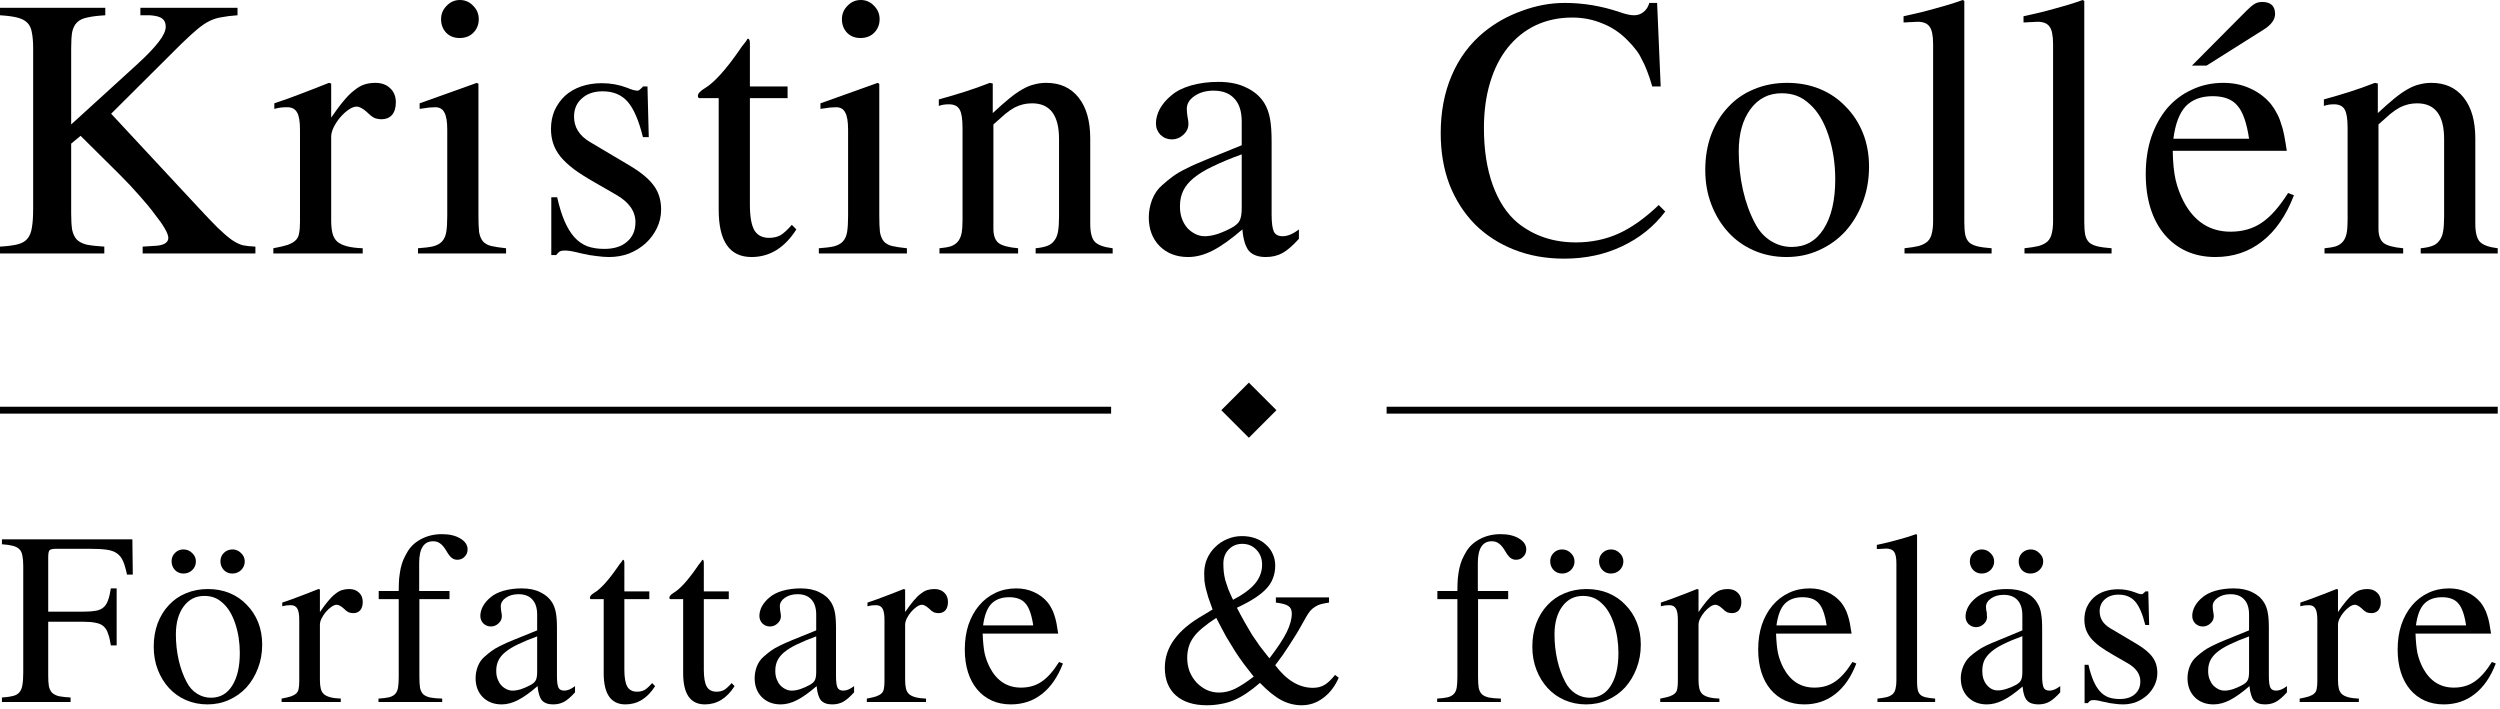 <svg width="363" height="103" viewBox="0 0 363 103" fill="none" xmlns="http://www.w3.org/2000/svg">
<path d="M337.428 14.437C338.906 14.028 340.18 13.651 341.249 13.305C342.35 12.959 343.545 12.534 344.835 12.031L345.26 12.125V16.419C346.172 15.57 346.974 14.862 347.666 14.296C348.358 13.73 348.987 13.289 349.553 12.975C350.151 12.629 350.717 12.393 351.252 12.267C351.818 12.11 352.415 12.031 353.044 12.031C355.026 12.031 356.583 12.739 357.715 14.154C358.848 15.57 359.414 17.551 359.414 20.099V32.46C359.414 33.75 359.634 34.631 360.074 35.102C360.515 35.574 361.38 35.889 362.669 36.046V36.801H351.487V36.046C352.148 35.983 352.698 35.873 353.139 35.716C353.579 35.559 353.925 35.307 354.177 34.961C354.46 34.615 354.649 34.159 354.743 33.593C354.837 33.026 354.885 32.319 354.885 31.47V20.193C354.885 16.733 353.579 15.003 350.969 15.003C350.528 15.003 350.104 15.051 349.695 15.145C349.286 15.239 348.861 15.397 348.421 15.617C348.012 15.837 347.556 16.151 347.053 16.56C346.581 16.969 346.015 17.473 345.354 18.07V33.215C345.354 34.19 345.606 34.882 346.109 35.291C346.612 35.669 347.556 35.92 348.94 36.046V36.801H337.522V36.046C338.214 35.983 338.764 35.889 339.173 35.763C339.614 35.606 339.96 35.37 340.211 35.055C340.463 34.741 340.636 34.347 340.73 33.876C340.825 33.372 340.872 32.743 340.872 31.988V18.589C340.872 17.268 340.73 16.372 340.447 15.9C340.164 15.397 339.645 15.145 338.89 15.145C338.324 15.145 337.837 15.224 337.428 15.381V14.437Z" fill="black"/>
<path d="M333.078 28.355C331.945 31.312 330.404 33.545 328.454 35.055C326.535 36.565 324.271 37.32 321.66 37.32C320.119 37.32 318.719 37.037 317.461 36.471C316.234 35.904 315.18 35.102 314.3 34.064C313.419 33.026 312.743 31.768 312.271 30.29C311.799 28.812 311.563 27.145 311.563 25.289C311.563 23.307 311.831 21.514 312.365 19.91C312.931 18.275 313.702 16.875 314.677 15.711C315.684 14.547 316.879 13.651 318.263 13.022C319.647 12.361 321.172 12.031 322.839 12.031C324.255 12.031 325.544 12.298 326.708 12.833C327.903 13.368 328.91 14.123 329.728 15.098C330.074 15.538 330.357 15.979 330.577 16.419C330.829 16.859 331.033 17.347 331.19 17.881C331.379 18.385 331.536 18.967 331.662 19.627C331.788 20.288 331.914 21.043 332.04 21.892H315.479C315.511 23.622 315.652 25.037 315.904 26.138C316.155 27.207 316.549 28.261 317.083 29.299C318.625 32.193 320.889 33.64 323.877 33.64C325.607 33.64 327.101 33.215 328.36 32.366C329.649 31.517 330.939 30.07 332.228 28.025L333.078 28.355ZM326.567 20.146C326.221 17.819 325.655 16.214 324.868 15.334C324.113 14.421 322.918 13.966 321.282 13.966C319.615 13.966 318.31 14.453 317.366 15.428C316.454 16.403 315.857 17.976 315.574 20.146H326.567ZM318.263 9.53L326.189 1.557C326.661 1.085 327.054 0.755 327.369 0.566C327.683 0.377 328.045 0.283 328.454 0.283C329.712 0.283 330.341 0.865 330.341 2.029C330.341 2.847 329.791 3.601 328.69 4.293L320.386 9.53H318.263Z" fill="black"/>
<path d="M293.814 2.359C294.758 2.139 295.591 1.95 296.314 1.793C297.069 1.604 297.777 1.415 298.438 1.227C299.13 1.038 299.79 0.849 300.419 0.661C301.048 0.472 301.709 0.252 302.401 0L302.637 0.142V32.272C302.637 33.026 302.684 33.64 302.778 34.112C302.873 34.552 303.061 34.914 303.344 35.197C303.627 35.448 304.021 35.637 304.524 35.763C305.059 35.889 305.751 35.983 306.6 36.046V36.801H293.955V36.046C294.805 35.952 295.497 35.842 296.031 35.716C296.566 35.559 296.991 35.338 297.305 35.055C297.62 34.741 297.824 34.347 297.919 33.876C298.044 33.404 298.107 32.806 298.107 32.083V6.417C298.107 5.158 297.934 4.309 297.588 3.869C297.274 3.397 296.692 3.161 295.843 3.161C295.591 3.161 295.308 3.177 294.993 3.208C294.71 3.208 294.427 3.224 294.144 3.255H293.814V2.359Z" fill="black"/>
<path d="M276.395 2.359C277.338 2.139 278.172 1.95 278.895 1.793C279.65 1.604 280.358 1.415 281.019 1.227C281.711 1.038 282.371 0.849 283 0.661C283.629 0.472 284.29 0.252 284.982 0L285.218 0.142V32.272C285.218 33.026 285.265 33.64 285.359 34.112C285.454 34.552 285.642 34.914 285.925 35.197C286.208 35.448 286.602 35.637 287.105 35.763C287.64 35.889 288.332 35.983 289.181 36.046V36.801H276.536V36.046C277.386 35.952 278.078 35.842 278.612 35.716C279.147 35.559 279.572 35.338 279.886 35.055C280.201 34.741 280.405 34.347 280.5 33.876C280.625 33.404 280.688 32.806 280.688 32.083V6.417C280.688 5.158 280.515 4.309 280.169 3.869C279.855 3.397 279.273 3.161 278.424 3.161C278.172 3.161 277.889 3.177 277.574 3.208C277.291 3.208 277.008 3.224 276.725 3.255H276.395V2.359Z" fill="black"/>
<path d="M259.495 12.031C261.225 12.031 262.813 12.33 264.26 12.928C265.707 13.525 266.949 14.374 267.987 15.475C269.057 16.545 269.89 17.819 270.488 19.297C271.085 20.775 271.384 22.411 271.384 24.204C271.384 26.091 271.07 27.837 270.441 29.441C269.843 31.013 269.009 32.397 267.94 33.593C266.871 34.756 265.597 35.669 264.118 36.329C262.672 36.99 261.099 37.32 259.4 37.32C257.702 37.32 256.129 37.005 254.682 36.376C253.235 35.747 251.993 34.867 250.955 33.734C249.917 32.602 249.099 31.265 248.502 29.724C247.904 28.183 247.605 26.5 247.605 24.675C247.605 22.82 247.888 21.121 248.454 19.58C249.052 18.007 249.87 16.671 250.908 15.57C251.946 14.437 253.188 13.572 254.635 12.975C256.113 12.346 257.733 12.031 259.495 12.031ZM258.693 13.541C256.805 13.541 255.296 14.312 254.163 15.853C253.031 17.394 252.465 19.438 252.465 21.986C252.465 23.905 252.669 25.776 253.078 27.601C253.487 29.393 254.069 30.998 254.824 32.413C255.39 33.514 256.145 34.363 257.089 34.961C258.032 35.559 259.054 35.857 260.155 35.857C262.137 35.857 263.678 34.992 264.779 33.262C265.911 31.501 266.477 29.095 266.477 26.044C266.477 23.748 266.147 21.609 265.487 19.627C264.826 17.646 263.93 16.151 262.797 15.145C262.2 14.579 261.571 14.17 260.91 13.918C260.25 13.667 259.51 13.541 258.693 13.541Z" fill="black"/>
<path d="M239.905 12.55C239.654 11.669 239.402 10.914 239.15 10.285C238.899 9.625 238.632 9.043 238.348 8.54C238.097 8.005 237.798 7.533 237.452 7.124C237.137 6.715 236.76 6.291 236.32 5.85C235.25 4.75 234.024 3.932 232.64 3.397C231.287 2.831 229.84 2.548 228.299 2.548C226.349 2.548 224.572 2.925 222.968 3.68C221.395 4.435 220.042 5.52 218.91 6.936C217.809 8.32 216.96 10.002 216.362 11.984C215.765 13.966 215.466 16.167 215.466 18.589C215.466 21.735 215.89 24.487 216.74 26.846C217.589 29.205 218.8 31.045 220.373 32.366C222.732 34.253 225.547 35.197 228.818 35.197C231.051 35.197 233.111 34.772 234.999 33.923C236.886 33.074 238.836 31.69 240.849 29.771L241.793 30.715C240.157 32.885 238.065 34.568 235.518 35.763C233.001 36.958 230.202 37.556 227.119 37.556C224.446 37.556 222.008 37.115 219.806 36.235C217.605 35.354 215.717 34.127 214.145 32.555C212.572 30.951 211.345 29.032 210.465 26.799C209.615 24.565 209.191 22.081 209.191 19.344C209.191 16.23 209.726 13.431 210.795 10.946C211.864 8.43 213.437 6.322 215.513 4.624C217.149 3.303 218.989 2.28 221.033 1.557C223.078 0.802 225.138 0.425 227.214 0.425C229.887 0.425 232.529 0.865 235.14 1.746C236.021 2.06 236.729 2.217 237.263 2.217C237.798 2.217 238.254 2.06 238.632 1.746C239.04 1.431 239.323 0.991 239.481 0.425H240.613L241.132 12.55H239.905Z" fill="black"/>
<path d="M184.638 31.139C184.638 32.334 184.748 33.168 184.968 33.64C185.188 34.08 185.613 34.3 186.242 34.3C186.966 34.3 187.752 33.97 188.601 33.309V34.678C187.689 35.684 186.887 36.376 186.195 36.754C185.503 37.131 184.701 37.32 183.789 37.32C182.688 37.32 181.87 37.021 181.335 36.423C180.832 35.794 180.518 34.756 180.392 33.309C178.756 34.725 177.325 35.747 176.098 36.376C174.872 37.005 173.676 37.32 172.513 37.32C170.814 37.32 169.43 36.785 168.361 35.716C167.323 34.646 166.804 33.262 166.804 31.564C166.804 30.715 166.961 29.865 167.276 29.016C167.622 28.135 168.109 27.428 168.738 26.893C169.304 26.39 169.823 25.965 170.295 25.619C170.798 25.242 171.443 24.864 172.229 24.487C173.016 24.078 174.038 23.622 175.296 23.119C176.554 22.615 178.221 21.939 180.297 21.09V17.646C180.297 16.167 179.936 15.051 179.212 14.296C178.52 13.541 177.514 13.163 176.193 13.163C175.092 13.163 174.164 13.431 173.409 13.966C172.686 14.469 172.324 15.082 172.324 15.806C172.324 16.089 172.355 16.45 172.418 16.891C172.513 17.331 172.56 17.693 172.56 17.976C172.56 18.605 172.308 19.14 171.805 19.58C171.333 20.02 170.783 20.241 170.154 20.241C169.524 20.241 168.974 20.02 168.502 19.58C168.062 19.108 167.842 18.558 167.842 17.929C167.842 17.237 168.03 16.529 168.408 15.806C168.817 15.082 169.367 14.437 170.059 13.871C170.783 13.242 171.742 12.755 172.937 12.409C174.164 12.062 175.485 11.889 176.9 11.889C178.536 11.889 179.904 12.173 181.005 12.739C182.137 13.274 183.002 14.028 183.6 15.003C183.977 15.633 184.245 16.372 184.402 17.221C184.559 18.039 184.638 19.155 184.638 20.571V31.139ZM180.297 22.411C178.662 23.008 177.262 23.59 176.098 24.157C174.966 24.691 174.038 25.257 173.315 25.855C172.623 26.421 172.119 27.035 171.805 27.695C171.49 28.356 171.333 29.079 171.333 29.865V30.101C171.333 30.667 171.427 31.218 171.616 31.753C171.805 32.256 172.056 32.696 172.371 33.074C172.717 33.451 173.11 33.75 173.551 33.97C173.991 34.19 174.447 34.3 174.919 34.3C175.485 34.3 176.114 34.19 176.806 33.97C177.529 33.718 178.206 33.42 178.835 33.074C179.464 32.728 179.857 32.366 180.014 31.988C180.203 31.611 180.297 31.013 180.297 30.196V22.411Z" fill="black"/>
<path d="M136.316 14.437C137.794 14.028 139.068 13.651 140.137 13.305C141.238 12.959 142.433 12.534 143.723 12.031L144.148 12.125V16.419C145.06 15.57 145.862 14.862 146.554 14.296C147.246 13.73 147.875 13.289 148.441 12.975C149.039 12.629 149.605 12.393 150.14 12.267C150.706 12.11 151.303 12.031 151.932 12.031C153.914 12.031 155.471 12.739 156.603 14.154C157.736 15.57 158.302 17.551 158.302 20.099V32.46C158.302 33.75 158.522 34.631 158.962 35.102C159.403 35.574 160.268 35.889 161.557 36.046V36.801H150.375V36.046C151.036 35.983 151.586 35.873 152.027 35.716C152.467 35.559 152.813 35.307 153.065 34.961C153.348 34.615 153.537 34.159 153.631 33.593C153.725 33.026 153.772 32.319 153.772 31.47V20.193C153.772 16.733 152.467 15.003 149.856 15.003C149.416 15.003 148.991 15.051 148.583 15.145C148.174 15.239 147.749 15.397 147.309 15.617C146.9 15.837 146.444 16.151 145.94 16.56C145.469 16.969 144.902 17.473 144.242 18.07V33.215C144.242 34.19 144.494 34.882 144.997 35.291C145.5 35.669 146.444 35.92 147.828 36.046V36.801H136.41V36.046C137.102 35.983 137.652 35.889 138.061 35.763C138.502 35.606 138.848 35.37 139.099 35.055C139.351 34.741 139.524 34.347 139.618 33.876C139.713 33.372 139.76 32.743 139.76 31.988V18.589C139.76 17.268 139.618 16.372 139.335 15.9C139.052 15.397 138.533 15.145 137.778 15.145C137.212 15.145 136.724 15.224 136.316 15.381V14.437Z" fill="black"/>
<path d="M127.672 12.173V31.328C127.672 32.303 127.704 33.089 127.766 33.687C127.861 34.253 128.05 34.709 128.333 35.055C128.616 35.37 129.009 35.59 129.512 35.716C130.047 35.842 130.77 35.952 131.682 36.046V36.801H118.896V36.046C119.84 35.983 120.579 35.889 121.114 35.763C121.68 35.606 122.105 35.37 122.388 35.055C122.702 34.709 122.907 34.253 123.001 33.687C123.096 33.089 123.143 32.303 123.143 31.328V18.825C123.143 17.63 123.001 16.796 122.718 16.325C122.466 15.821 122.026 15.57 121.397 15.57C121.145 15.57 120.847 15.585 120.501 15.617C120.186 15.648 119.856 15.695 119.51 15.758L119.132 15.806V15.003L127.436 12.031L127.672 12.173ZM124.983 0C125.738 0 126.382 0.283 126.917 0.849C127.452 1.384 127.719 2.029 127.719 2.784C127.719 3.57 127.452 4.231 126.917 4.765C126.414 5.269 125.753 5.52 124.936 5.52C124.149 5.52 123.504 5.269 123.001 4.765C122.498 4.231 122.246 3.57 122.246 2.784C122.246 2.029 122.514 1.384 123.048 0.849C123.583 0.283 124.228 0 124.983 0Z" fill="black"/>
<path d="M114.358 14.249H108.885V29.724C108.885 31.454 109.105 32.696 109.545 33.451C109.986 34.175 110.693 34.536 111.668 34.536C112.298 34.536 112.848 34.41 113.32 34.159C113.792 33.876 114.342 33.372 114.971 32.649L115.632 33.309C113.933 35.983 111.763 37.32 109.121 37.32C105.944 37.32 104.355 35.039 104.355 30.479V14.249H101.525C101.399 14.217 101.336 14.107 101.336 13.918C101.336 13.604 101.635 13.258 102.232 12.88C103.648 12.062 105.393 10.144 107.469 7.124C107.627 6.873 107.8 6.637 107.988 6.417C108.209 6.165 108.397 5.898 108.555 5.614C108.68 5.614 108.759 5.662 108.79 5.756C108.853 5.85 108.885 6.039 108.885 6.322V12.55H114.358V14.249Z" fill="black"/>
<path d="M93.353 19.91C92.755 17.488 92.016 15.774 91.135 14.768C90.255 13.761 89.044 13.258 87.502 13.258C86.244 13.258 85.238 13.604 84.483 14.296C83.728 14.956 83.351 15.837 83.351 16.938C83.351 18.479 84.121 19.706 85.662 20.618L91.466 24.062C93.101 25.037 94.265 26.012 94.957 26.987C95.649 27.931 95.995 29.079 95.995 30.431C95.995 31.375 95.791 32.272 95.382 33.121C94.973 33.97 94.422 34.709 93.73 35.338C93.07 35.936 92.284 36.423 91.371 36.801C90.459 37.147 89.484 37.32 88.446 37.32C87.88 37.32 87.267 37.273 86.606 37.178C85.946 37.115 85.222 36.99 84.436 36.801C83.807 36.644 83.319 36.533 82.973 36.471C82.627 36.408 82.297 36.376 81.982 36.376C81.668 36.376 81.432 36.423 81.275 36.518C81.117 36.612 80.944 36.785 80.756 37.037H80.048V28.639H80.897C81.212 30.023 81.573 31.186 81.982 32.13C82.391 33.074 82.863 33.844 83.398 34.442C83.933 35.039 84.562 35.48 85.285 35.763C86.008 36.014 86.826 36.14 87.738 36.14C89.154 36.14 90.255 35.794 91.041 35.102C91.859 34.41 92.268 33.467 92.268 32.272C92.268 30.667 91.324 29.331 89.437 28.261L86.323 26.468C85.159 25.808 84.168 25.179 83.351 24.581C82.564 23.983 81.919 23.386 81.416 22.788C80.913 22.159 80.551 21.514 80.331 20.854C80.111 20.193 80.001 19.486 80.001 18.731C80.001 17.756 80.174 16.859 80.52 16.041C80.897 15.224 81.4 14.516 82.03 13.918C82.69 13.321 83.476 12.865 84.389 12.55C85.301 12.236 86.307 12.078 87.408 12.078C88.666 12.078 89.877 12.298 91.041 12.739C91.702 13.022 92.205 13.163 92.551 13.163C92.677 13.163 92.771 13.132 92.834 13.069C92.897 13.006 93.054 12.865 93.306 12.644L93.353 12.55H94.013L94.202 19.91H93.353Z" fill="black"/>
<path d="M69.47 12.173V31.328C69.47 32.303 69.501 33.089 69.564 33.687C69.659 34.253 69.847 34.709 70.131 35.055C70.414 35.37 70.807 35.59 71.31 35.716C71.845 35.842 72.568 35.952 73.48 36.046V36.801H60.694V36.046C61.638 35.983 62.377 35.889 62.912 35.763C63.478 35.606 63.903 35.37 64.186 35.055C64.5 34.709 64.705 34.253 64.799 33.687C64.894 33.089 64.941 32.303 64.941 31.328V18.825C64.941 17.63 64.799 16.796 64.516 16.325C64.264 15.821 63.824 15.57 63.195 15.57C62.943 15.57 62.645 15.585 62.299 15.617C61.984 15.648 61.654 15.695 61.308 15.758L60.93 15.806V15.003L69.234 12.031L69.47 12.173ZM66.781 0C67.536 0 68.18 0.283 68.715 0.849C69.25 1.384 69.517 2.029 69.517 2.784C69.517 3.57 69.25 4.231 68.715 4.765C68.212 5.269 67.551 5.52 66.734 5.52C65.947 5.52 65.302 5.269 64.799 4.765C64.296 4.231 64.044 3.57 64.044 2.784C64.044 2.029 64.312 1.384 64.846 0.849C65.381 0.283 66.026 0 66.781 0Z" fill="black"/>
<path d="M39.831 15.003C40.618 14.72 41.341 14.469 42.002 14.249C42.662 13.997 43.291 13.761 43.889 13.541C44.518 13.289 45.131 13.053 45.729 12.833C46.358 12.582 47.034 12.314 47.758 12.031L48.088 12.125V17.079C48.748 16.104 49.346 15.302 49.881 14.673C50.415 14.013 50.934 13.494 51.438 13.116C51.941 12.707 52.428 12.424 52.9 12.267C53.404 12.11 53.938 12.031 54.504 12.031C55.416 12.031 56.14 12.298 56.675 12.833C57.209 13.336 57.477 14.013 57.477 14.862C57.477 15.648 57.288 16.262 56.911 16.702C56.533 17.111 56.03 17.315 55.401 17.315C55.055 17.315 54.709 17.252 54.363 17.127C54.048 16.969 53.671 16.671 53.23 16.23C52.947 15.979 52.68 15.79 52.428 15.664C52.177 15.538 51.972 15.475 51.815 15.475C51.438 15.475 51.029 15.633 50.588 15.947C50.179 16.23 49.786 16.592 49.409 17.032C49.031 17.473 48.717 17.944 48.465 18.448C48.214 18.951 48.088 19.423 48.088 19.863V31.988C48.088 32.743 48.151 33.372 48.276 33.876C48.402 34.379 48.638 34.788 48.984 35.102C49.33 35.386 49.802 35.606 50.4 35.763C50.997 35.92 51.752 36.014 52.664 36.046V36.801H39.69V36.046C40.539 35.889 41.215 35.731 41.718 35.574C42.253 35.386 42.646 35.165 42.898 34.914C43.181 34.662 43.354 34.332 43.417 33.923C43.511 33.483 43.559 32.932 43.559 32.272V18.825C43.559 17.63 43.417 16.796 43.134 16.325C42.851 15.821 42.379 15.57 41.718 15.57C41.372 15.57 41.058 15.585 40.775 15.617C40.523 15.648 40.209 15.711 39.831 15.806V15.003Z" fill="black"/>
<path d="M20.383 1.132H34.49V2.217C33.578 2.28 32.808 2.375 32.178 2.501C31.549 2.595 30.952 2.784 30.386 3.067C29.82 3.35 29.222 3.759 28.593 4.293C27.995 4.797 27.24 5.489 26.328 6.369L16.137 16.513L28.64 29.96C29.867 31.281 30.858 32.319 31.612 33.074C32.399 33.828 33.075 34.41 33.641 34.819C34.239 35.228 34.789 35.495 35.292 35.621C35.796 35.716 36.393 35.779 37.085 35.81V36.801H20.714V35.81L22.176 35.716C23.686 35.684 24.441 35.291 24.441 34.536C24.441 34.222 24.268 33.766 23.922 33.168C23.576 32.57 23.088 31.878 22.459 31.092C21.862 30.274 21.122 29.378 20.242 28.403C19.393 27.428 18.449 26.421 17.411 25.383L11.702 19.721L10.334 20.854V30.998C10.334 31.973 10.381 32.759 10.475 33.357C10.601 33.954 10.821 34.426 11.136 34.772C11.482 35.118 11.97 35.37 12.599 35.527C13.259 35.653 14.108 35.747 15.146 35.81V36.801H0.001V35.81C1.071 35.747 1.92 35.637 2.549 35.48C3.178 35.322 3.65 35.055 3.965 34.678C4.311 34.269 4.531 33.734 4.625 33.074C4.751 32.382 4.814 31.47 4.814 30.337V7.03C4.814 6.086 4.751 5.316 4.625 4.718C4.531 4.12 4.311 3.649 3.965 3.303C3.619 2.957 3.131 2.705 2.502 2.548C1.873 2.39 1.039 2.28 0.001 2.217V1.132H15.288V2.217C14.187 2.28 13.306 2.39 12.646 2.548C12.017 2.674 11.529 2.909 11.183 3.255C10.837 3.601 10.601 4.073 10.475 4.671C10.381 5.268 10.334 6.055 10.334 7.03V18.07L19.864 9.389C21.374 8.005 22.444 6.888 23.073 6.039C23.733 5.19 24.064 4.466 24.064 3.869C24.064 3.334 23.89 2.941 23.544 2.689C23.23 2.438 22.648 2.28 21.799 2.217H20.383V1.132Z" fill="black"/>
<path d="M0 59.558H161.333" stroke="black"/>
<rect x="177.333" y="59.558" width="5.66" height="5.66" transform="rotate(-45 177.333 59.558)" fill="black"/>
<path d="M201.337 59.558H362.671" stroke="black"/>
<path d="M362.388 96.341C361.638 98.299 360.618 99.778 359.326 100.778C358.055 101.778 356.555 102.278 354.826 102.278C353.805 102.278 352.878 102.091 352.045 101.716C351.232 101.341 350.534 100.81 349.951 100.122C349.368 99.435 348.92 98.601 348.607 97.622C348.295 96.643 348.138 95.539 348.138 94.31C348.138 92.997 348.316 91.799 348.67 90.716C349.045 89.632 349.555 88.705 350.201 87.935C350.868 87.143 351.659 86.528 352.576 86.091C353.493 85.653 354.503 85.435 355.607 85.435C356.545 85.435 357.399 85.612 358.17 85.966C358.961 86.32 359.628 86.82 360.17 87.466C360.399 87.757 360.586 88.049 360.732 88.341C360.899 88.632 361.034 88.955 361.138 89.31C361.263 89.664 361.368 90.06 361.451 90.497C361.534 90.935 361.618 91.435 361.701 91.997H350.732C350.774 93.143 350.868 94.091 351.013 94.841C351.18 95.57 351.441 96.278 351.795 96.966C352.816 98.882 354.316 99.841 356.295 99.841C357.441 99.841 358.43 99.56 359.263 98.997C360.118 98.435 360.972 97.476 361.826 96.122L362.388 96.341ZM358.076 90.81C357.847 89.268 357.472 88.205 356.951 87.622C356.451 87.018 355.659 86.716 354.576 86.716C353.472 86.716 352.607 87.039 351.982 87.685C351.378 88.33 350.982 89.372 350.795 90.81H358.076Z" fill="black"/>
<path d="M334.007 87.497C334.528 87.31 335.007 87.143 335.445 86.997C335.882 86.83 336.299 86.674 336.695 86.528C337.111 86.362 337.518 86.205 337.913 86.06C338.33 85.893 338.778 85.716 339.257 85.528L339.476 85.591V88.872C339.913 88.226 340.309 87.695 340.663 87.278C341.018 86.841 341.361 86.497 341.695 86.247C342.028 85.976 342.351 85.789 342.663 85.685C342.997 85.58 343.351 85.528 343.726 85.528C344.33 85.528 344.809 85.705 345.163 86.06C345.518 86.393 345.695 86.841 345.695 87.403C345.695 87.924 345.57 88.33 345.32 88.622C345.07 88.893 344.736 89.028 344.32 89.028C344.091 89.028 343.861 88.987 343.632 88.903C343.424 88.799 343.174 88.601 342.882 88.31C342.695 88.143 342.518 88.018 342.351 87.935C342.184 87.851 342.049 87.81 341.945 87.81C341.695 87.81 341.424 87.914 341.132 88.122C340.861 88.31 340.601 88.549 340.351 88.841C340.101 89.132 339.893 89.445 339.726 89.778C339.559 90.112 339.476 90.424 339.476 90.716V98.747C339.476 99.247 339.518 99.664 339.601 99.997C339.684 100.33 339.841 100.601 340.07 100.81C340.299 100.997 340.611 101.143 341.007 101.247C341.403 101.351 341.903 101.414 342.507 101.435V101.935H333.913V101.435C334.476 101.33 334.924 101.226 335.257 101.122C335.611 100.997 335.872 100.851 336.038 100.685C336.226 100.518 336.341 100.299 336.382 100.028C336.445 99.737 336.476 99.372 336.476 98.935V90.028C336.476 89.237 336.382 88.685 336.195 88.372C336.007 88.039 335.695 87.872 335.257 87.872C335.028 87.872 334.82 87.882 334.632 87.903C334.466 87.924 334.257 87.966 334.007 88.028V87.497Z" fill="black"/>
<path d="M329.438 98.185C329.438 98.976 329.511 99.528 329.657 99.841C329.803 100.132 330.084 100.278 330.501 100.278C330.98 100.278 331.501 100.06 332.063 99.622V100.528C331.459 101.195 330.928 101.653 330.47 101.903C330.011 102.153 329.48 102.278 328.876 102.278C328.147 102.278 327.605 102.08 327.251 101.685C326.918 101.268 326.709 100.58 326.626 99.622C325.543 100.56 324.595 101.237 323.782 101.653C322.97 102.07 322.178 102.278 321.407 102.278C320.282 102.278 319.366 101.924 318.657 101.216C317.97 100.507 317.626 99.591 317.626 98.466C317.626 97.903 317.73 97.341 317.938 96.778C318.168 96.195 318.491 95.726 318.907 95.372C319.282 95.039 319.626 94.757 319.938 94.528C320.272 94.278 320.699 94.028 321.22 93.778C321.741 93.507 322.418 93.205 323.251 92.872C324.084 92.539 325.188 92.091 326.563 91.528V89.247C326.563 88.268 326.324 87.528 325.845 87.028C325.386 86.528 324.72 86.278 323.845 86.278C323.116 86.278 322.501 86.455 322.001 86.81C321.522 87.143 321.282 87.549 321.282 88.028C321.282 88.216 321.303 88.455 321.345 88.747C321.407 89.039 321.438 89.278 321.438 89.466C321.438 89.882 321.272 90.237 320.938 90.528C320.626 90.82 320.261 90.966 319.845 90.966C319.428 90.966 319.063 90.82 318.751 90.528C318.459 90.216 318.313 89.851 318.313 89.435C318.313 88.976 318.438 88.507 318.688 88.028C318.959 87.549 319.324 87.122 319.782 86.747C320.261 86.33 320.897 86.007 321.688 85.778C322.501 85.549 323.376 85.435 324.313 85.435C325.397 85.435 326.303 85.622 327.032 85.997C327.782 86.351 328.355 86.851 328.751 87.497C329.001 87.914 329.178 88.403 329.282 88.966C329.386 89.507 329.438 90.247 329.438 91.185V98.185ZM326.563 92.403C325.48 92.799 324.553 93.185 323.782 93.56C323.032 93.914 322.418 94.289 321.938 94.685C321.48 95.06 321.147 95.466 320.938 95.903C320.73 96.341 320.626 96.82 320.626 97.341V97.497C320.626 97.872 320.688 98.237 320.813 98.591C320.938 98.924 321.105 99.216 321.313 99.466C321.543 99.716 321.803 99.914 322.095 100.06C322.386 100.205 322.688 100.278 323.001 100.278C323.376 100.278 323.793 100.205 324.251 100.06C324.73 99.893 325.178 99.695 325.595 99.466C326.011 99.237 326.272 98.997 326.376 98.747C326.501 98.497 326.563 98.101 326.563 97.56V92.403Z" fill="black"/>
<path d="M311.495 90.747C311.099 89.143 310.609 88.007 310.026 87.341C309.443 86.674 308.641 86.341 307.62 86.341C306.786 86.341 306.12 86.57 305.62 87.028C305.12 87.466 304.87 88.049 304.87 88.778C304.87 89.799 305.38 90.612 306.401 91.216L310.245 93.497C311.328 94.143 312.099 94.789 312.557 95.435C313.016 96.06 313.245 96.82 313.245 97.716C313.245 98.341 313.109 98.935 312.839 99.497C312.568 100.06 312.203 100.549 311.745 100.966C311.307 101.362 310.786 101.685 310.182 101.935C309.578 102.164 308.932 102.278 308.245 102.278C307.87 102.278 307.464 102.247 307.026 102.185C306.589 102.143 306.109 102.06 305.589 101.935C305.172 101.83 304.849 101.757 304.62 101.716C304.391 101.674 304.172 101.653 303.964 101.653C303.755 101.653 303.599 101.685 303.495 101.747C303.391 101.81 303.276 101.924 303.151 102.091H302.682V96.528H303.245C303.453 97.445 303.693 98.216 303.964 98.841C304.234 99.466 304.547 99.976 304.901 100.372C305.255 100.768 305.672 101.06 306.151 101.247C306.63 101.414 307.172 101.497 307.776 101.497C308.714 101.497 309.443 101.268 309.964 100.81C310.505 100.351 310.776 99.726 310.776 98.935C310.776 97.872 310.151 96.987 308.901 96.278L306.839 95.091C306.068 94.653 305.411 94.237 304.87 93.841C304.349 93.445 303.922 93.049 303.589 92.653C303.255 92.237 303.016 91.81 302.87 91.372C302.724 90.935 302.651 90.466 302.651 89.966C302.651 89.32 302.766 88.726 302.995 88.185C303.245 87.643 303.578 87.174 303.995 86.778C304.432 86.382 304.953 86.08 305.557 85.872C306.161 85.664 306.828 85.56 307.557 85.56C308.391 85.56 309.193 85.705 309.964 85.997C310.401 86.185 310.734 86.278 310.964 86.278C311.047 86.278 311.109 86.257 311.151 86.216C311.193 86.174 311.297 86.08 311.464 85.935L311.495 85.872H311.932L312.057 90.747H311.495Z" fill="black"/>
<path d="M299.145 100.528C298.541 101.195 298.009 101.653 297.551 101.903C297.093 102.153 296.561 102.278 295.957 102.278C295.228 102.278 294.686 102.091 294.332 101.716C293.978 101.32 293.759 100.643 293.676 99.685C292.593 100.622 291.645 101.289 290.832 101.685C290.041 102.08 289.259 102.278 288.488 102.278C287.363 102.278 286.447 101.924 285.738 101.216C285.051 100.507 284.707 99.591 284.707 98.466C284.707 97.903 284.822 97.341 285.051 96.778C285.28 96.216 285.593 95.747 285.988 95.372C286.363 95.039 286.718 94.757 287.051 94.528C287.384 94.278 287.801 94.028 288.301 93.778C288.822 93.528 289.499 93.237 290.332 92.903C291.166 92.549 292.27 92.091 293.645 91.528V89.341C293.645 88.362 293.405 87.622 292.926 87.122C292.468 86.622 291.801 86.372 290.926 86.372C290.197 86.372 289.582 86.549 289.082 86.903C288.603 87.237 288.363 87.643 288.363 88.122C288.363 88.414 288.405 88.695 288.488 88.966C288.488 89.112 288.488 89.226 288.488 89.31C288.509 89.393 288.52 89.476 288.52 89.56C288.52 89.976 288.353 90.33 288.02 90.622C287.707 90.914 287.343 91.06 286.926 91.06C286.509 91.06 286.145 90.914 285.832 90.622C285.541 90.31 285.395 89.945 285.395 89.528C285.395 89.07 285.52 88.601 285.77 88.122C286.041 87.643 286.405 87.216 286.863 86.841C287.343 86.424 287.978 86.101 288.77 85.872C289.582 85.643 290.457 85.528 291.395 85.528C292.478 85.528 293.395 85.705 294.145 86.06C294.895 86.414 295.457 86.924 295.832 87.591C296.103 88.007 296.28 88.497 296.363 89.06C296.468 89.601 296.52 90.341 296.52 91.278V98.185C296.52 98.976 296.593 99.528 296.738 99.841C296.884 100.132 297.166 100.278 297.582 100.278C298.061 100.278 298.582 100.06 299.145 99.622V100.528ZM293.645 92.372C292.561 92.768 291.645 93.153 290.895 93.528C290.166 93.882 289.572 94.257 289.113 94.653C288.655 95.049 288.322 95.466 288.113 95.903C287.926 96.341 287.832 96.82 287.832 97.341V97.497C287.832 98.268 288.051 98.924 288.488 99.466C288.926 99.987 289.457 100.247 290.082 100.247C290.457 100.247 290.874 100.174 291.332 100.028C291.811 99.882 292.259 99.695 292.676 99.466C293.093 99.237 293.353 98.997 293.457 98.747C293.582 98.497 293.645 98.101 293.645 97.56V92.372ZM287.77 79.778C288.249 79.778 288.666 79.955 289.02 80.31C289.374 80.643 289.551 81.049 289.551 81.528C289.551 82.007 289.374 82.424 289.02 82.778C288.666 83.112 288.238 83.278 287.738 83.278C287.259 83.278 286.853 83.112 286.52 82.778C286.186 82.424 286.02 81.997 286.02 81.497C286.02 81.018 286.186 80.612 286.52 80.278C286.874 79.945 287.291 79.778 287.77 79.778ZM294.863 79.778C295.343 79.778 295.759 79.955 296.113 80.31C296.488 80.643 296.676 81.049 296.676 81.528C296.676 82.007 296.488 82.424 296.113 82.778C295.759 83.112 295.322 83.278 294.801 83.278C294.322 83.278 293.916 83.112 293.582 82.778C293.27 82.424 293.113 81.997 293.113 81.497C293.113 81.018 293.28 80.612 293.613 80.278C293.968 79.945 294.384 79.778 294.863 79.778Z" fill="black"/>
<path d="M272.513 79.122C273.138 78.976 273.691 78.851 274.17 78.747C274.67 78.622 275.138 78.497 275.576 78.372C276.034 78.247 276.472 78.122 276.888 77.997C277.305 77.872 277.743 77.726 278.201 77.56L278.357 77.653V98.935C278.357 99.435 278.388 99.841 278.451 100.153C278.513 100.445 278.638 100.685 278.826 100.872C279.013 101.039 279.274 101.164 279.607 101.247C279.961 101.33 280.42 101.393 280.982 101.435V101.935H272.607V101.435C273.17 101.372 273.628 101.299 273.982 101.216C274.336 101.112 274.618 100.966 274.826 100.778C275.034 100.57 275.17 100.31 275.232 99.997C275.316 99.685 275.357 99.289 275.357 98.81V81.81C275.357 80.976 275.243 80.414 275.013 80.122C274.805 79.81 274.42 79.653 273.857 79.653C273.691 79.653 273.503 79.664 273.295 79.685C273.107 79.685 272.92 79.695 272.732 79.716H272.513V79.122Z" fill="black"/>
<path d="M269.538 96.341C268.788 98.299 267.768 99.778 266.476 100.778C265.205 101.778 263.705 102.278 261.976 102.278C260.955 102.278 260.028 102.091 259.195 101.716C258.382 101.341 257.684 100.81 257.101 100.122C256.518 99.435 256.07 98.601 255.757 97.622C255.445 96.643 255.288 95.539 255.288 94.31C255.288 92.997 255.466 91.799 255.82 90.716C256.195 89.632 256.705 88.705 257.351 87.935C258.018 87.143 258.809 86.528 259.726 86.091C260.643 85.653 261.653 85.435 262.757 85.435C263.695 85.435 264.549 85.612 265.32 85.966C266.111 86.32 266.778 86.82 267.32 87.466C267.549 87.757 267.736 88.049 267.882 88.341C268.049 88.632 268.184 88.955 268.288 89.31C268.413 89.664 268.518 90.06 268.601 90.497C268.684 90.935 268.768 91.435 268.851 91.997H257.882C257.924 93.143 258.018 94.091 258.163 94.841C258.33 95.57 258.591 96.278 258.945 96.966C259.966 98.882 261.466 99.841 263.445 99.841C264.591 99.841 265.58 99.56 266.413 98.997C267.268 98.435 268.122 97.476 268.976 96.122L269.538 96.341ZM265.226 90.81C264.997 89.268 264.622 88.205 264.101 87.622C263.601 87.018 262.809 86.716 261.726 86.716C260.622 86.716 259.757 87.039 259.132 87.685C258.528 88.33 258.132 89.372 257.945 90.81H265.226Z" fill="black"/>
<path d="M241.157 87.497C241.678 87.31 242.157 87.143 242.595 86.997C243.032 86.83 243.449 86.674 243.845 86.528C244.261 86.362 244.668 86.205 245.063 86.06C245.48 85.893 245.928 85.716 246.407 85.528L246.626 85.591V88.872C247.063 88.226 247.459 87.695 247.813 87.278C248.168 86.841 248.511 86.497 248.845 86.247C249.178 85.976 249.501 85.789 249.813 85.685C250.147 85.58 250.501 85.528 250.876 85.528C251.48 85.528 251.959 85.705 252.313 86.06C252.668 86.393 252.845 86.841 252.845 87.403C252.845 87.924 252.72 88.33 252.47 88.622C252.22 88.893 251.886 89.028 251.47 89.028C251.241 89.028 251.011 88.987 250.782 88.903C250.574 88.799 250.324 88.601 250.032 88.31C249.845 88.143 249.668 88.018 249.501 87.935C249.334 87.851 249.199 87.81 249.095 87.81C248.845 87.81 248.574 87.914 248.282 88.122C248.011 88.31 247.751 88.549 247.501 88.841C247.251 89.132 247.043 89.445 246.876 89.778C246.709 90.112 246.626 90.424 246.626 90.716V98.747C246.626 99.247 246.668 99.664 246.751 99.997C246.834 100.33 246.991 100.601 247.22 100.81C247.449 100.997 247.761 101.143 248.157 101.247C248.553 101.351 249.053 101.414 249.657 101.435V101.935H241.063V101.435C241.626 101.33 242.074 101.226 242.407 101.122C242.761 100.997 243.022 100.851 243.188 100.685C243.376 100.518 243.491 100.299 243.532 100.028C243.595 99.737 243.626 99.372 243.626 98.935V90.028C243.626 89.237 243.532 88.685 243.345 88.372C243.157 88.039 242.845 87.872 242.407 87.872C242.178 87.872 241.97 87.882 241.782 87.903C241.616 87.924 241.407 87.966 241.157 88.028V87.497Z" fill="black"/>
<path d="M230.37 85.528C231.516 85.528 232.568 85.726 233.526 86.122C234.484 86.518 235.307 87.08 235.995 87.81C236.703 88.518 237.255 89.362 237.651 90.341C238.047 91.32 238.245 92.403 238.245 93.591C238.245 94.841 238.036 95.997 237.62 97.06C237.224 98.101 236.672 99.018 235.964 99.81C235.255 100.58 234.411 101.185 233.432 101.622C232.474 102.06 231.432 102.278 230.307 102.278C229.182 102.278 228.141 102.07 227.182 101.653C226.224 101.237 225.401 100.653 224.714 99.903C224.026 99.153 223.484 98.268 223.089 97.247C222.693 96.226 222.495 95.112 222.495 93.903C222.495 92.674 222.682 91.549 223.057 90.528C223.453 89.487 223.995 88.601 224.682 87.872C225.37 87.122 226.193 86.549 227.151 86.153C228.13 85.737 229.203 85.528 230.37 85.528ZM229.839 86.528C228.589 86.528 227.589 87.039 226.839 88.06C226.089 89.08 225.714 90.435 225.714 92.122C225.714 93.393 225.849 94.632 226.12 95.841C226.391 97.028 226.776 98.091 227.276 99.028C227.651 99.757 228.151 100.32 228.776 100.716C229.401 101.112 230.078 101.31 230.807 101.31C232.12 101.31 233.141 100.737 233.87 99.591C234.62 98.424 234.995 96.83 234.995 94.81C234.995 93.289 234.776 91.872 234.339 90.56C233.901 89.247 233.307 88.257 232.557 87.591C232.161 87.216 231.745 86.945 231.307 86.778C230.87 86.612 230.38 86.528 229.839 86.528ZM226.807 79.778C227.307 79.778 227.734 79.955 228.089 80.31C228.443 80.643 228.62 81.049 228.62 81.528C228.62 82.007 228.443 82.424 228.089 82.778C227.734 83.112 227.307 83.278 226.807 83.278C226.328 83.278 225.922 83.112 225.589 82.778C225.255 82.424 225.089 81.997 225.089 81.497C225.089 81.018 225.255 80.612 225.589 80.278C225.922 79.945 226.328 79.778 226.807 79.778ZM233.932 79.778C234.411 79.778 234.828 79.955 235.182 80.31C235.536 80.643 235.714 81.049 235.714 81.528C235.714 82.007 235.536 82.424 235.182 82.778C234.828 83.112 234.401 83.278 233.901 83.278C233.422 83.278 233.016 83.112 232.682 82.778C232.349 82.424 232.182 81.997 232.182 81.497C232.182 81.018 232.349 80.612 232.682 80.278C233.036 79.945 233.453 79.778 233.932 79.778Z" fill="black"/>
<path d="M218.988 86.997H214.613V98.247C214.613 98.914 214.645 99.455 214.707 99.872C214.791 100.268 214.947 100.58 215.176 100.81C215.405 101.018 215.738 101.174 216.176 101.278C216.613 101.362 217.197 101.414 217.926 101.435V101.935H208.676V101.435C209.322 101.393 209.832 101.33 210.207 101.247C210.603 101.143 210.905 100.976 211.113 100.747C211.322 100.518 211.457 100.205 211.52 99.81C211.582 99.414 211.613 98.893 211.613 98.247V86.997H208.707V85.81H211.613C211.613 85.101 211.634 84.487 211.676 83.966C211.738 83.424 211.811 82.945 211.895 82.528C211.999 82.091 212.124 81.685 212.27 81.31C212.436 80.935 212.634 80.549 212.863 80.153C213.322 79.362 213.988 78.737 214.863 78.278C215.759 77.799 216.77 77.56 217.895 77.56C218.978 77.56 219.863 77.768 220.551 78.185C221.259 78.601 221.613 79.132 221.613 79.778C221.613 80.195 221.468 80.549 221.176 80.841C220.905 81.132 220.551 81.278 220.113 81.278C219.822 81.278 219.551 81.185 219.301 80.997C219.051 80.789 218.791 80.445 218.52 79.966C218.207 79.445 217.905 79.091 217.613 78.903C217.343 78.695 217.009 78.591 216.613 78.591C215.259 78.591 214.582 79.643 214.582 81.747V85.81H218.988V86.997Z" fill="black"/>
<path d="M192.976 87.497C192.538 87.56 192.153 87.632 191.82 87.716C191.507 87.799 191.226 87.924 190.976 88.091C190.726 88.237 190.486 88.435 190.257 88.685C190.049 88.935 189.841 89.247 189.632 89.622L188.695 91.278C188.424 91.757 188.153 92.205 187.882 92.622C187.632 93.018 187.372 93.424 187.101 93.841C186.83 94.257 186.538 94.695 186.226 95.153C185.913 95.591 185.559 96.07 185.163 96.591C186.809 98.778 188.632 99.872 190.632 99.872C191.278 99.872 191.83 99.737 192.288 99.466C192.768 99.195 193.288 98.705 193.851 97.997L194.382 98.403C193.841 99.653 193.091 100.632 192.132 101.341C191.195 102.049 190.153 102.403 189.007 102.403C187.966 102.403 186.976 102.153 186.038 101.653C185.101 101.153 184.07 100.32 182.945 99.153C182.278 99.737 181.632 100.237 181.007 100.653C180.382 101.07 179.757 101.414 179.132 101.685C178.528 101.935 177.903 102.112 177.257 102.216C176.611 102.341 175.934 102.403 175.226 102.403C173.309 102.403 171.809 101.924 170.726 100.966C169.663 100.007 169.132 98.674 169.132 96.966C169.132 95.466 169.591 94.091 170.507 92.841C171.424 91.57 172.83 90.393 174.726 89.31L176.07 88.497C175.82 87.81 175.611 87.226 175.445 86.747C175.299 86.247 175.174 85.799 175.07 85.403C174.986 85.007 174.924 84.643 174.882 84.31C174.861 83.955 174.851 83.601 174.851 83.247C174.851 82.497 174.986 81.799 175.257 81.153C175.549 80.487 175.945 79.914 176.445 79.435C176.945 78.935 177.528 78.549 178.195 78.278C178.861 77.987 179.57 77.841 180.32 77.841C181.028 77.841 181.674 77.945 182.257 78.153C182.861 78.362 183.372 78.664 183.788 79.06C184.226 79.435 184.559 79.882 184.788 80.403C185.038 80.924 185.163 81.497 185.163 82.122C185.163 82.768 185.059 83.362 184.851 83.903C184.663 84.445 184.351 84.955 183.913 85.435C183.476 85.914 182.903 86.382 182.195 86.841C181.486 87.299 180.622 87.768 179.601 88.247C179.997 89.018 180.372 89.716 180.726 90.341C181.08 90.966 181.434 91.57 181.788 92.153C182.163 92.716 182.549 93.278 182.945 93.841C183.361 94.382 183.82 94.966 184.32 95.591C185.486 94.07 186.32 92.81 186.82 91.81C187.32 90.789 187.57 89.882 187.57 89.091C187.57 88.57 187.403 88.205 187.07 87.997C186.757 87.768 186.153 87.601 185.257 87.497V86.747H192.976V87.497ZM179.038 87.091C180.476 86.341 181.538 85.56 182.226 84.747C182.913 83.914 183.257 82.997 183.257 81.997C183.257 81.122 182.986 80.403 182.445 79.841C181.903 79.257 181.216 78.966 180.382 78.966C179.591 78.966 178.934 79.237 178.413 79.778C177.893 80.299 177.632 80.987 177.632 81.841C177.632 82.257 177.653 82.664 177.695 83.06C177.736 83.435 177.809 83.83 177.913 84.247C178.038 84.643 178.184 85.08 178.351 85.56C178.538 86.018 178.768 86.528 179.038 87.091ZM176.601 89.716C175.83 90.216 175.174 90.695 174.632 91.153C174.091 91.591 173.653 92.039 173.32 92.497C172.986 92.955 172.747 93.435 172.601 93.935C172.455 94.435 172.382 94.966 172.382 95.528C172.382 96.216 172.497 96.872 172.726 97.497C172.976 98.101 173.309 98.632 173.726 99.091C174.163 99.549 174.663 99.914 175.226 100.185C175.788 100.435 176.382 100.56 177.007 100.56C177.778 100.56 178.538 100.382 179.288 100.028C180.059 99.653 180.976 99.06 182.038 98.247C181.538 97.622 181.07 97.018 180.632 96.435C180.195 95.851 179.768 95.237 179.351 94.591C178.934 93.924 178.497 93.205 178.038 92.435C177.601 91.643 177.122 90.737 176.601 89.716Z" fill="black"/>
<path d="M154.338 96.341C153.588 98.299 152.568 99.778 151.276 100.778C150.005 101.778 148.505 102.278 146.776 102.278C145.755 102.278 144.828 102.091 143.995 101.716C143.182 101.341 142.484 100.81 141.901 100.122C141.318 99.435 140.87 98.601 140.557 97.622C140.245 96.643 140.088 95.539 140.088 94.31C140.088 92.997 140.266 91.799 140.62 90.716C140.995 89.632 141.505 88.705 142.151 87.935C142.818 87.143 143.609 86.528 144.526 86.091C145.443 85.653 146.453 85.435 147.557 85.435C148.495 85.435 149.349 85.612 150.12 85.966C150.911 86.32 151.578 86.82 152.12 87.466C152.349 87.757 152.536 88.049 152.682 88.341C152.849 88.632 152.984 88.955 153.088 89.31C153.213 89.664 153.318 90.06 153.401 90.497C153.484 90.935 153.568 91.435 153.651 91.997H142.682C142.724 93.143 142.818 94.091 142.963 94.841C143.13 95.57 143.391 96.278 143.745 96.966C144.766 98.882 146.266 99.841 148.245 99.841C149.391 99.841 150.38 99.56 151.213 98.997C152.068 98.435 152.922 97.476 153.776 96.122L154.338 96.341ZM150.026 90.81C149.797 89.268 149.422 88.205 148.901 87.622C148.401 87.018 147.609 86.716 146.526 86.716C145.422 86.716 144.557 87.039 143.932 87.685C143.328 88.33 142.932 89.372 142.745 90.81H150.026Z" fill="black"/>
<path d="M125.957 87.497C126.478 87.31 126.957 87.143 127.395 86.997C127.832 86.83 128.249 86.674 128.645 86.528C129.061 86.362 129.468 86.205 129.863 86.06C130.28 85.893 130.728 85.716 131.207 85.528L131.426 85.591V88.872C131.863 88.226 132.259 87.695 132.613 87.278C132.968 86.841 133.311 86.497 133.645 86.247C133.978 85.976 134.301 85.789 134.613 85.685C134.947 85.58 135.301 85.528 135.676 85.528C136.28 85.528 136.759 85.705 137.113 86.06C137.468 86.393 137.645 86.841 137.645 87.403C137.645 87.924 137.52 88.33 137.27 88.622C137.02 88.893 136.686 89.028 136.27 89.028C136.041 89.028 135.811 88.987 135.582 88.903C135.374 88.799 135.124 88.601 134.832 88.31C134.645 88.143 134.468 88.018 134.301 87.935C134.134 87.851 133.999 87.81 133.895 87.81C133.645 87.81 133.374 87.914 133.082 88.122C132.811 88.31 132.551 88.549 132.301 88.841C132.051 89.132 131.843 89.445 131.676 89.778C131.509 90.112 131.426 90.424 131.426 90.716V98.747C131.426 99.247 131.468 99.664 131.551 99.997C131.634 100.33 131.791 100.601 132.02 100.81C132.249 100.997 132.561 101.143 132.957 101.247C133.353 101.351 133.853 101.414 134.457 101.435V101.935H125.863V101.435C126.426 101.33 126.874 101.226 127.207 101.122C127.561 100.997 127.822 100.851 127.988 100.685C128.176 100.518 128.291 100.299 128.332 100.028C128.395 99.737 128.426 99.372 128.426 98.935V90.028C128.426 89.237 128.332 88.685 128.145 88.372C127.957 88.039 127.645 87.872 127.207 87.872C126.978 87.872 126.77 87.882 126.582 87.903C126.416 87.924 126.207 87.966 125.957 88.028V87.497Z" fill="black"/>
<path d="M121.388 98.185C121.388 98.976 121.461 99.528 121.607 99.841C121.753 100.132 122.034 100.278 122.451 100.278C122.93 100.278 123.451 100.06 124.013 99.622V100.528C123.409 101.195 122.878 101.653 122.42 101.903C121.961 102.153 121.43 102.278 120.826 102.278C120.097 102.278 119.555 102.08 119.201 101.685C118.868 101.268 118.659 100.58 118.576 99.622C117.493 100.56 116.545 101.237 115.732 101.653C114.92 102.07 114.128 102.278 113.357 102.278C112.232 102.278 111.316 101.924 110.607 101.216C109.92 100.507 109.576 99.591 109.576 98.466C109.576 97.903 109.68 97.341 109.888 96.778C110.118 96.195 110.441 95.726 110.857 95.372C111.232 95.039 111.576 94.757 111.888 94.528C112.222 94.278 112.649 94.028 113.17 93.778C113.691 93.507 114.368 93.205 115.201 92.872C116.034 92.539 117.138 92.091 118.513 91.528V89.247C118.513 88.268 118.274 87.528 117.795 87.028C117.336 86.528 116.67 86.278 115.795 86.278C115.066 86.278 114.451 86.455 113.951 86.81C113.472 87.143 113.232 87.549 113.232 88.028C113.232 88.216 113.253 88.455 113.295 88.747C113.357 89.039 113.388 89.278 113.388 89.466C113.388 89.882 113.222 90.237 112.888 90.528C112.576 90.82 112.211 90.966 111.795 90.966C111.378 90.966 111.013 90.82 110.701 90.528C110.409 90.216 110.263 89.851 110.263 89.435C110.263 88.976 110.388 88.507 110.638 88.028C110.909 87.549 111.274 87.122 111.732 86.747C112.211 86.33 112.847 86.007 113.638 85.778C114.451 85.549 115.326 85.435 116.263 85.435C117.347 85.435 118.253 85.622 118.982 85.997C119.732 86.351 120.305 86.851 120.701 87.497C120.951 87.914 121.128 88.403 121.232 88.966C121.336 89.507 121.388 90.247 121.388 91.185V98.185ZM118.513 92.403C117.43 92.799 116.503 93.185 115.732 93.56C114.982 93.914 114.368 94.289 113.888 94.685C113.43 95.06 113.097 95.466 112.888 95.903C112.68 96.341 112.576 96.82 112.576 97.341V97.497C112.576 97.872 112.638 98.237 112.763 98.591C112.888 98.924 113.055 99.216 113.263 99.466C113.493 99.716 113.753 99.914 114.045 100.06C114.336 100.205 114.638 100.278 114.951 100.278C115.326 100.278 115.743 100.205 116.201 100.06C116.68 99.893 117.128 99.695 117.545 99.466C117.961 99.237 118.222 98.997 118.326 98.747C118.451 98.497 118.513 98.101 118.513 97.56V92.403Z" fill="black"/>
<path d="M105.82 86.997H102.195V97.247C102.195 98.393 102.341 99.216 102.632 99.716C102.924 100.195 103.393 100.435 104.038 100.435C104.455 100.435 104.82 100.351 105.132 100.185C105.445 99.997 105.809 99.664 106.226 99.185L106.663 99.622C105.538 101.393 104.101 102.278 102.351 102.278C100.247 102.278 99.195 100.768 99.195 97.747V86.997H97.32C97.236 86.976 97.195 86.903 97.195 86.778C97.195 86.57 97.393 86.341 97.788 86.091C98.726 85.549 99.882 84.278 101.257 82.278C101.361 82.112 101.476 81.955 101.601 81.81C101.747 81.643 101.872 81.466 101.976 81.278C102.059 81.278 102.111 81.31 102.132 81.372C102.174 81.435 102.195 81.56 102.195 81.747V85.872H105.82V86.997Z" fill="black"/>
<path d="M94.282 86.997H90.657V97.247C90.657 98.393 90.803 99.216 91.095 99.716C91.386 100.195 91.855 100.435 92.501 100.435C92.918 100.435 93.282 100.351 93.595 100.185C93.907 99.997 94.272 99.664 94.689 99.185L95.126 99.622C94.001 101.393 92.564 102.278 90.814 102.278C88.709 102.278 87.657 100.768 87.657 97.747V86.997H85.782C85.699 86.976 85.657 86.903 85.657 86.778C85.657 86.57 85.855 86.341 86.251 86.091C87.189 85.549 88.345 84.278 89.72 82.278C89.824 82.112 89.939 81.955 90.064 81.81C90.209 81.643 90.334 81.466 90.439 81.278C90.522 81.278 90.574 81.31 90.595 81.372C90.636 81.435 90.657 81.56 90.657 81.747V85.872H94.282V86.997Z" fill="black"/>
<path d="M80.87 98.185C80.87 98.976 80.943 99.528 81.088 99.841C81.234 100.132 81.516 100.278 81.932 100.278C82.411 100.278 82.932 100.06 83.495 99.622V100.528C82.891 101.195 82.359 101.653 81.901 101.903C81.443 102.153 80.911 102.278 80.307 102.278C79.578 102.278 79.036 102.08 78.682 101.685C78.349 101.268 78.141 100.58 78.057 99.622C76.974 100.56 76.026 101.237 75.213 101.653C74.401 102.07 73.609 102.278 72.838 102.278C71.713 102.278 70.797 101.924 70.088 101.216C69.401 100.507 69.057 99.591 69.057 98.466C69.057 97.903 69.161 97.341 69.37 96.778C69.599 96.195 69.922 95.726 70.338 95.372C70.713 95.039 71.057 94.757 71.37 94.528C71.703 94.278 72.13 94.028 72.651 93.778C73.172 93.507 73.849 93.205 74.682 92.872C75.516 92.539 76.62 92.091 77.995 91.528V89.247C77.995 88.268 77.755 87.528 77.276 87.028C76.818 86.528 76.151 86.278 75.276 86.278C74.547 86.278 73.932 86.455 73.432 86.81C72.953 87.143 72.713 87.549 72.713 88.028C72.713 88.216 72.734 88.455 72.776 88.747C72.838 89.039 72.87 89.278 72.87 89.466C72.87 89.882 72.703 90.237 72.37 90.528C72.057 90.82 71.693 90.966 71.276 90.966C70.859 90.966 70.495 90.82 70.182 90.528C69.891 90.216 69.745 89.851 69.745 89.435C69.745 88.976 69.87 88.507 70.12 88.028C70.391 87.549 70.755 87.122 71.213 86.747C71.693 86.33 72.328 86.007 73.12 85.778C73.932 85.549 74.807 85.435 75.745 85.435C76.828 85.435 77.734 85.622 78.463 85.997C79.213 86.351 79.786 86.851 80.182 87.497C80.432 87.914 80.609 88.403 80.713 88.966C80.818 89.507 80.87 90.247 80.87 91.185V98.185ZM77.995 92.403C76.911 92.799 75.984 93.185 75.213 93.56C74.463 93.914 73.849 94.289 73.37 94.685C72.911 95.06 72.578 95.466 72.37 95.903C72.161 96.341 72.057 96.82 72.057 97.341V97.497C72.057 97.872 72.12 98.237 72.245 98.591C72.37 98.924 72.536 99.216 72.745 99.466C72.974 99.716 73.234 99.914 73.526 100.06C73.818 100.205 74.12 100.278 74.432 100.278C74.807 100.278 75.224 100.205 75.682 100.06C76.161 99.893 76.609 99.695 77.026 99.466C77.443 99.237 77.703 98.997 77.807 98.747C77.932 98.497 77.995 98.101 77.995 97.56V92.403Z" fill="black"/>
<path d="M65.27 86.997H60.895V98.247C60.895 98.914 60.926 99.455 60.989 99.872C61.072 100.268 61.228 100.58 61.457 100.81C61.686 101.018 62.02 101.174 62.457 101.278C62.895 101.362 63.478 101.414 64.207 101.435V101.935H54.957V101.435C55.603 101.393 56.114 101.33 56.489 101.247C56.884 101.143 57.186 100.976 57.395 100.747C57.603 100.518 57.739 100.205 57.801 99.81C57.864 99.414 57.895 98.893 57.895 98.247V86.997H54.989V85.81H57.895C57.895 85.101 57.916 84.487 57.957 83.966C58.02 83.424 58.093 82.945 58.176 82.528C58.28 82.091 58.405 81.685 58.551 81.31C58.718 80.935 58.916 80.549 59.145 80.153C59.603 79.362 60.27 78.737 61.145 78.278C62.041 77.799 63.051 77.56 64.176 77.56C65.259 77.56 66.145 77.768 66.832 78.185C67.54 78.601 67.895 79.132 67.895 79.778C67.895 80.195 67.749 80.549 67.457 80.841C67.186 81.132 66.832 81.278 66.395 81.278C66.103 81.278 65.832 81.185 65.582 80.997C65.332 80.789 65.072 80.445 64.801 79.966C64.489 79.445 64.186 79.091 63.895 78.903C63.624 78.695 63.291 78.591 62.895 78.591C61.541 78.591 60.864 79.643 60.864 81.747V85.81H65.27V86.997Z" fill="black"/>
<path d="M40.982 87.497C41.503 87.31 41.982 87.143 42.42 86.997C42.857 86.83 43.274 86.674 43.67 86.528C44.086 86.362 44.493 86.205 44.889 86.06C45.305 85.893 45.753 85.716 46.232 85.528L46.451 85.591V88.872C46.889 88.226 47.284 87.695 47.639 87.278C47.993 86.841 48.336 86.497 48.67 86.247C49.003 85.976 49.326 85.789 49.639 85.685C49.972 85.58 50.326 85.528 50.701 85.528C51.305 85.528 51.784 85.705 52.139 86.06C52.493 86.393 52.67 86.841 52.67 87.403C52.67 87.924 52.545 88.33 52.295 88.622C52.045 88.893 51.711 89.028 51.295 89.028C51.066 89.028 50.836 88.987 50.607 88.903C50.399 88.799 50.149 88.601 49.857 88.31C49.67 88.143 49.493 88.018 49.326 87.935C49.159 87.851 49.024 87.81 48.92 87.81C48.67 87.81 48.399 87.914 48.107 88.122C47.836 88.31 47.576 88.549 47.326 88.841C47.076 89.132 46.868 89.445 46.701 89.778C46.534 90.112 46.451 90.424 46.451 90.716V98.747C46.451 99.247 46.493 99.664 46.576 99.997C46.659 100.33 46.816 100.601 47.045 100.81C47.274 100.997 47.586 101.143 47.982 101.247C48.378 101.351 48.878 101.414 49.482 101.435V101.935H40.889V101.435C41.451 101.33 41.899 101.226 42.232 101.122C42.586 100.997 42.847 100.851 43.014 100.685C43.201 100.518 43.316 100.299 43.357 100.028C43.42 99.737 43.451 99.372 43.451 98.935V90.028C43.451 89.237 43.357 88.685 43.17 88.372C42.982 88.039 42.67 87.872 42.232 87.872C42.003 87.872 41.795 87.882 41.607 87.903C41.441 87.924 41.232 87.966 40.982 88.028V87.497Z" fill="black"/>
<path d="M30.195 85.528C31.341 85.528 32.393 85.726 33.351 86.122C34.309 86.518 35.132 87.08 35.82 87.81C36.528 88.518 37.08 89.362 37.476 90.341C37.872 91.32 38.07 92.403 38.07 93.591C38.07 94.841 37.861 95.997 37.445 97.06C37.049 98.101 36.497 99.018 35.788 99.81C35.08 100.58 34.236 101.185 33.257 101.622C32.299 102.06 31.257 102.278 30.132 102.278C29.007 102.278 27.966 102.07 27.007 101.653C26.049 101.237 25.226 100.653 24.538 99.903C23.851 99.153 23.309 98.268 22.913 97.247C22.518 96.226 22.32 95.112 22.32 93.903C22.32 92.674 22.507 91.549 22.882 90.528C23.278 89.487 23.82 88.601 24.507 87.872C25.195 87.122 26.018 86.549 26.976 86.153C27.955 85.737 29.028 85.528 30.195 85.528ZM29.663 86.528C28.413 86.528 27.413 87.039 26.663 88.06C25.913 89.08 25.538 90.435 25.538 92.122C25.538 93.393 25.674 94.632 25.945 95.841C26.216 97.028 26.601 98.091 27.101 99.028C27.476 99.757 27.976 100.32 28.601 100.716C29.226 101.112 29.903 101.31 30.632 101.31C31.945 101.31 32.966 100.737 33.695 99.591C34.445 98.424 34.82 96.83 34.82 94.81C34.82 93.289 34.601 91.872 34.163 90.56C33.726 89.247 33.132 88.257 32.382 87.591C31.986 87.216 31.57 86.945 31.132 86.778C30.695 86.612 30.205 86.528 29.663 86.528ZM26.632 79.778C27.132 79.778 27.559 79.955 27.913 80.31C28.268 80.643 28.445 81.049 28.445 81.528C28.445 82.007 28.268 82.424 27.913 82.778C27.559 83.112 27.132 83.278 26.632 83.278C26.153 83.278 25.747 83.112 25.413 82.778C25.08 82.424 24.913 81.997 24.913 81.497C24.913 81.018 25.08 80.612 25.413 80.278C25.747 79.945 26.153 79.778 26.632 79.778ZM33.757 79.778C34.236 79.778 34.653 79.955 35.007 80.31C35.361 80.643 35.538 81.049 35.538 81.528C35.538 82.007 35.361 82.424 35.007 82.778C34.653 83.112 34.226 83.278 33.726 83.278C33.247 83.278 32.841 83.112 32.507 82.778C32.174 82.424 32.007 81.997 32.007 81.497C32.007 81.018 32.174 80.612 32.507 80.278C32.861 79.945 33.278 79.778 33.757 79.778Z" fill="black"/>
<path d="M16.095 93.716C15.991 93.007 15.855 92.435 15.688 91.997C15.543 91.539 15.324 91.185 15.032 90.935C14.761 90.685 14.386 90.518 13.907 90.435C13.449 90.33 12.866 90.278 12.157 90.278H7.001V98.091C7.001 98.716 7.032 99.226 7.095 99.622C7.178 100.018 7.334 100.341 7.563 100.591C7.813 100.82 8.147 100.987 8.563 101.091C9.001 101.174 9.563 101.237 10.251 101.278V101.935H0.282V101.278C0.949 101.237 1.48 101.164 1.876 101.06C2.293 100.955 2.605 100.778 2.813 100.528C3.043 100.257 3.188 99.903 3.251 99.466C3.334 99.007 3.376 98.403 3.376 97.653V82.216C3.376 81.591 3.334 81.08 3.251 80.685C3.188 80.289 3.043 79.976 2.813 79.747C2.584 79.518 2.261 79.351 1.845 79.247C1.449 79.143 0.928 79.07 0.282 79.028V78.31H19.22L19.282 83.435H18.439C18.272 82.622 18.084 81.976 17.876 81.497C17.668 80.997 17.366 80.612 16.97 80.341C16.595 80.07 16.084 79.893 15.438 79.81C14.813 79.726 14.001 79.685 13.001 79.685H8.157C7.657 79.685 7.334 79.757 7.188 79.903C7.063 80.049 7.001 80.382 7.001 80.903V88.81H12.157C12.866 88.81 13.449 88.768 13.907 88.685C14.386 88.601 14.761 88.435 15.032 88.185C15.324 87.935 15.543 87.591 15.688 87.153C15.855 86.716 15.991 86.143 16.095 85.435H16.939V93.716H16.095Z" fill="black"/>
</svg>
